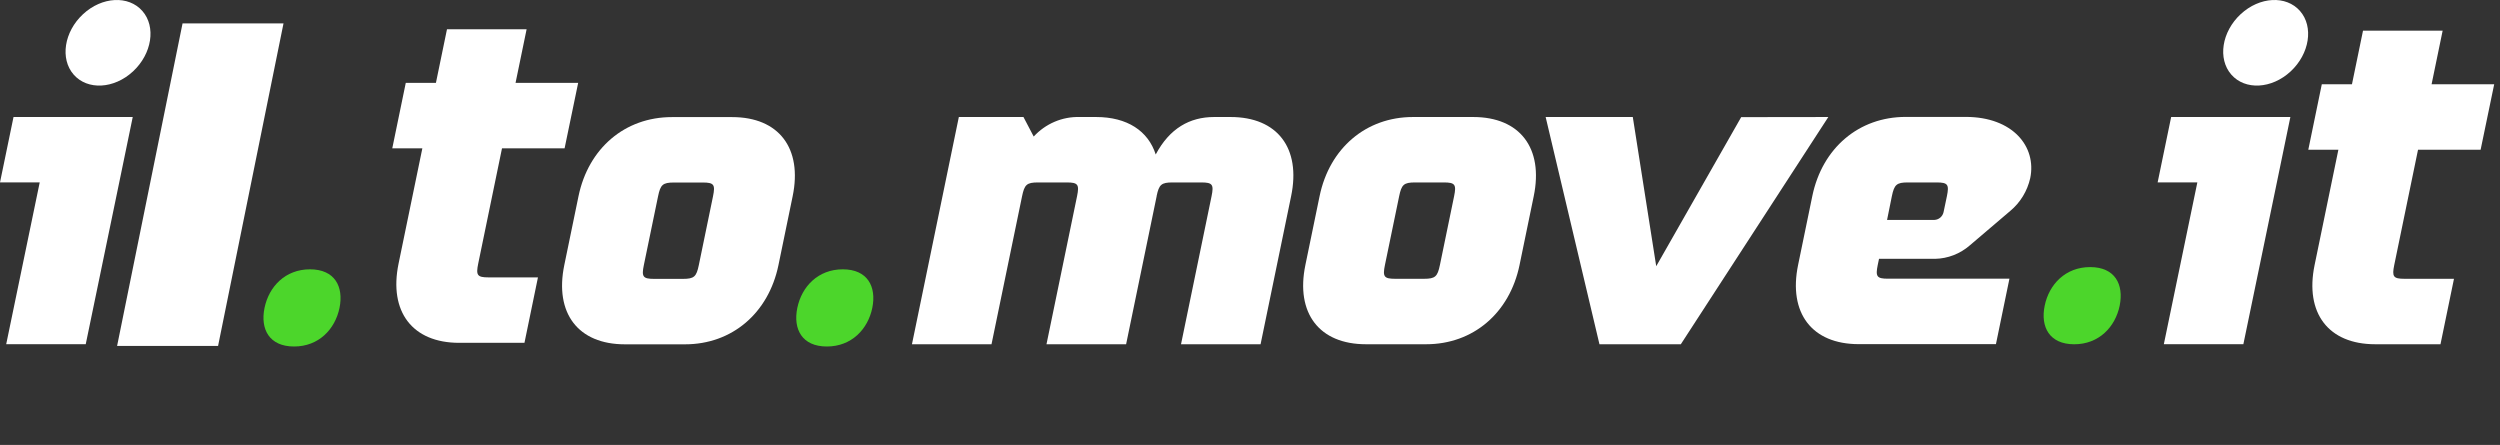 <svg width="427" height="76" viewBox="0 0 427 76" fill="none" xmlns="http://www.w3.org/2000/svg">
<rect x="0" y="0" width="427" height="76" fill="#333333" stroke="none"/>
<path d="M22.671 19.987L20.366 31.157L14.643 58.793H1.059L6.782 31.157H0L2.31 19.983L22.671 19.987ZM12.582 12.741C10.228 10.047 10.947 5.424 14.181 2.422C17.414 -0.58 21.948 -0.824 24.315 1.874C26.682 4.573 25.95 9.196 22.716 12.198C19.483 15.2 14.941 15.444 12.582 12.741Z" fill="white"/>
<path d="M31.18 4H48.423L37.247 59.087H20L31.18 4Z" fill="white"/>
<path d="M57.989 52.589C57.236 56.231 54.444 59.182 50.222 59.182C45.999 59.182 44.429 56.235 45.181 52.589C45.934 48.943 48.725 46 52.948 46C57.171 46 58.729 48.943 57.989 52.589Z" fill="#4CD62B"/>
<path d="M85.743 25.331L81.68 45.023C81.271 47.01 81.508 47.377 83.433 47.377H91.883L89.578 58.555H78.422C70.442 58.555 66.379 53.242 68.075 45.023L72.138 25.331H67L69.306 14.153H74.456L76.345 5H89.945L88.057 14.153H98.751L96.433 25.331H85.743Z" fill="white"/>
<path d="M135.384 33.528L132.96 45.283C131.263 53.501 125.009 58.81 117.017 58.81H106.723C98.744 58.81 94.685 53.497 96.381 45.279L98.805 33.528C100.498 25.309 106.752 20 114.748 20H125.058C133.021 20 137.084 25.309 135.384 33.528ZM121.783 33.528C122.192 31.54 121.955 31.174 120.03 31.174H115.124C113.195 31.174 112.806 31.545 112.397 33.528L109.969 45.279C109.56 47.266 109.802 47.632 111.727 47.632H116.633C118.558 47.632 118.95 47.262 119.359 45.279L121.783 33.528Z" fill="white"/>
<path d="M148.989 52.589C148.237 56.231 145.444 59.182 141.222 59.182C136.999 59.182 135.429 56.235 136.181 52.589C136.934 48.943 139.726 46 143.948 46C148.171 46 149.729 48.943 148.989 52.589Z" fill="#4CD62B"/>
<path d="M220.522 33.514L215.306 58.797H201.718L206.934 33.514C207.343 31.527 207.106 31.16 205.18 31.16H200.275C198.362 31.16 197.961 31.527 197.556 33.463C197.556 33.463 197.556 33.497 197.556 33.514L192.34 58.797H178.74L183.96 33.514C184.369 31.527 184.132 31.16 182.202 31.16H177.297C175.367 31.16 174.979 31.531 174.57 33.514L169.35 58.797H155.762L163.77 19.986H174.807L176.557 23.321C177.563 22.229 178.782 21.368 180.133 20.794C181.483 20.219 182.937 19.944 184.398 19.986H187.214C192.528 19.986 196.113 22.365 197.397 26.386C199.772 21.915 203.214 19.986 207.371 19.986H210.192C218.176 19.986 222.235 25.295 220.522 33.514Z" fill="white"/>
<path d="M261.961 33.514L259.537 45.269C257.841 53.487 251.586 58.797 243.594 58.797H233.301C225.321 58.797 221.262 53.483 222.959 45.265L225.383 33.514C227.075 25.295 233.33 19.986 241.326 19.986H251.635C259.598 19.986 263.662 25.295 261.961 33.514ZM248.361 33.514C248.77 31.527 248.532 31.16 246.607 31.16H241.702C239.772 31.16 239.384 31.531 238.975 33.514L236.547 45.265C236.138 47.252 236.379 47.618 238.305 47.618H243.21C245.135 47.618 245.528 47.248 245.937 45.265L248.361 33.514Z" fill="white"/>
<path d="M312.279 19.986L287.085 58.797H273.187L263.997 19.986H278.881L282.883 45.471L297.395 20.007L312.279 19.986Z" fill="white"/>
<path d="M346.764 30.424C346.267 32.63 345.067 34.601 343.355 36.023L336.434 41.918C334.775 43.355 332.687 44.163 330.519 44.208H320.937L320.72 45.248C320.312 47.235 320.549 47.602 322.478 47.602H343.212L340.906 58.78H317.458C309.479 58.78 305.42 53.467 307.116 45.248L309.54 33.497C311.237 25.279 317.491 19.969 325.483 19.969H335.801C343.76 19.986 347.876 25.017 346.764 30.424ZM332.53 33.514C332.939 31.527 332.702 31.16 330.773 31.16H325.867C323.946 31.156 323.537 31.531 323.128 33.514L322.311 37.56H330.405C330.768 37.544 331.116 37.407 331.396 37.17C331.676 36.932 331.874 36.606 331.958 36.242L332.53 33.514Z" fill="white"/>
<path d="M362.041 52.208C361.289 55.849 358.497 58.801 354.274 58.801C350.051 58.801 348.481 55.854 349.234 52.208C349.986 48.562 352.778 45.618 357.001 45.618C361.223 45.618 362.781 48.562 362.041 52.208Z" fill="#4CD62B"/>
<path d="M391.196 19.986L388.89 31.156L383.167 58.792H369.583L375.306 31.156H368.524L370.834 19.982L391.196 19.986ZM381.107 12.74C378.752 10.046 379.472 5.423 382.705 2.421C385.939 -0.581 390.472 -0.825 392.839 1.874C395.206 4.572 394.474 9.195 391.241 12.197C388.007 15.199 383.465 15.443 381.107 12.74Z" fill="white"/>
<path d="M413 25.573L408.937 45.265C408.528 47.252 408.765 47.618 410.691 47.618H419.14L416.835 58.797H405.679C397.699 58.797 393.636 53.483 395.333 45.265L399.396 25.573H394.257L396.563 14.395H401.714L403.602 5.242H417.203L415.314 14.395H426.008L423.69 25.573H413Z" fill="white"/>
</svg>
